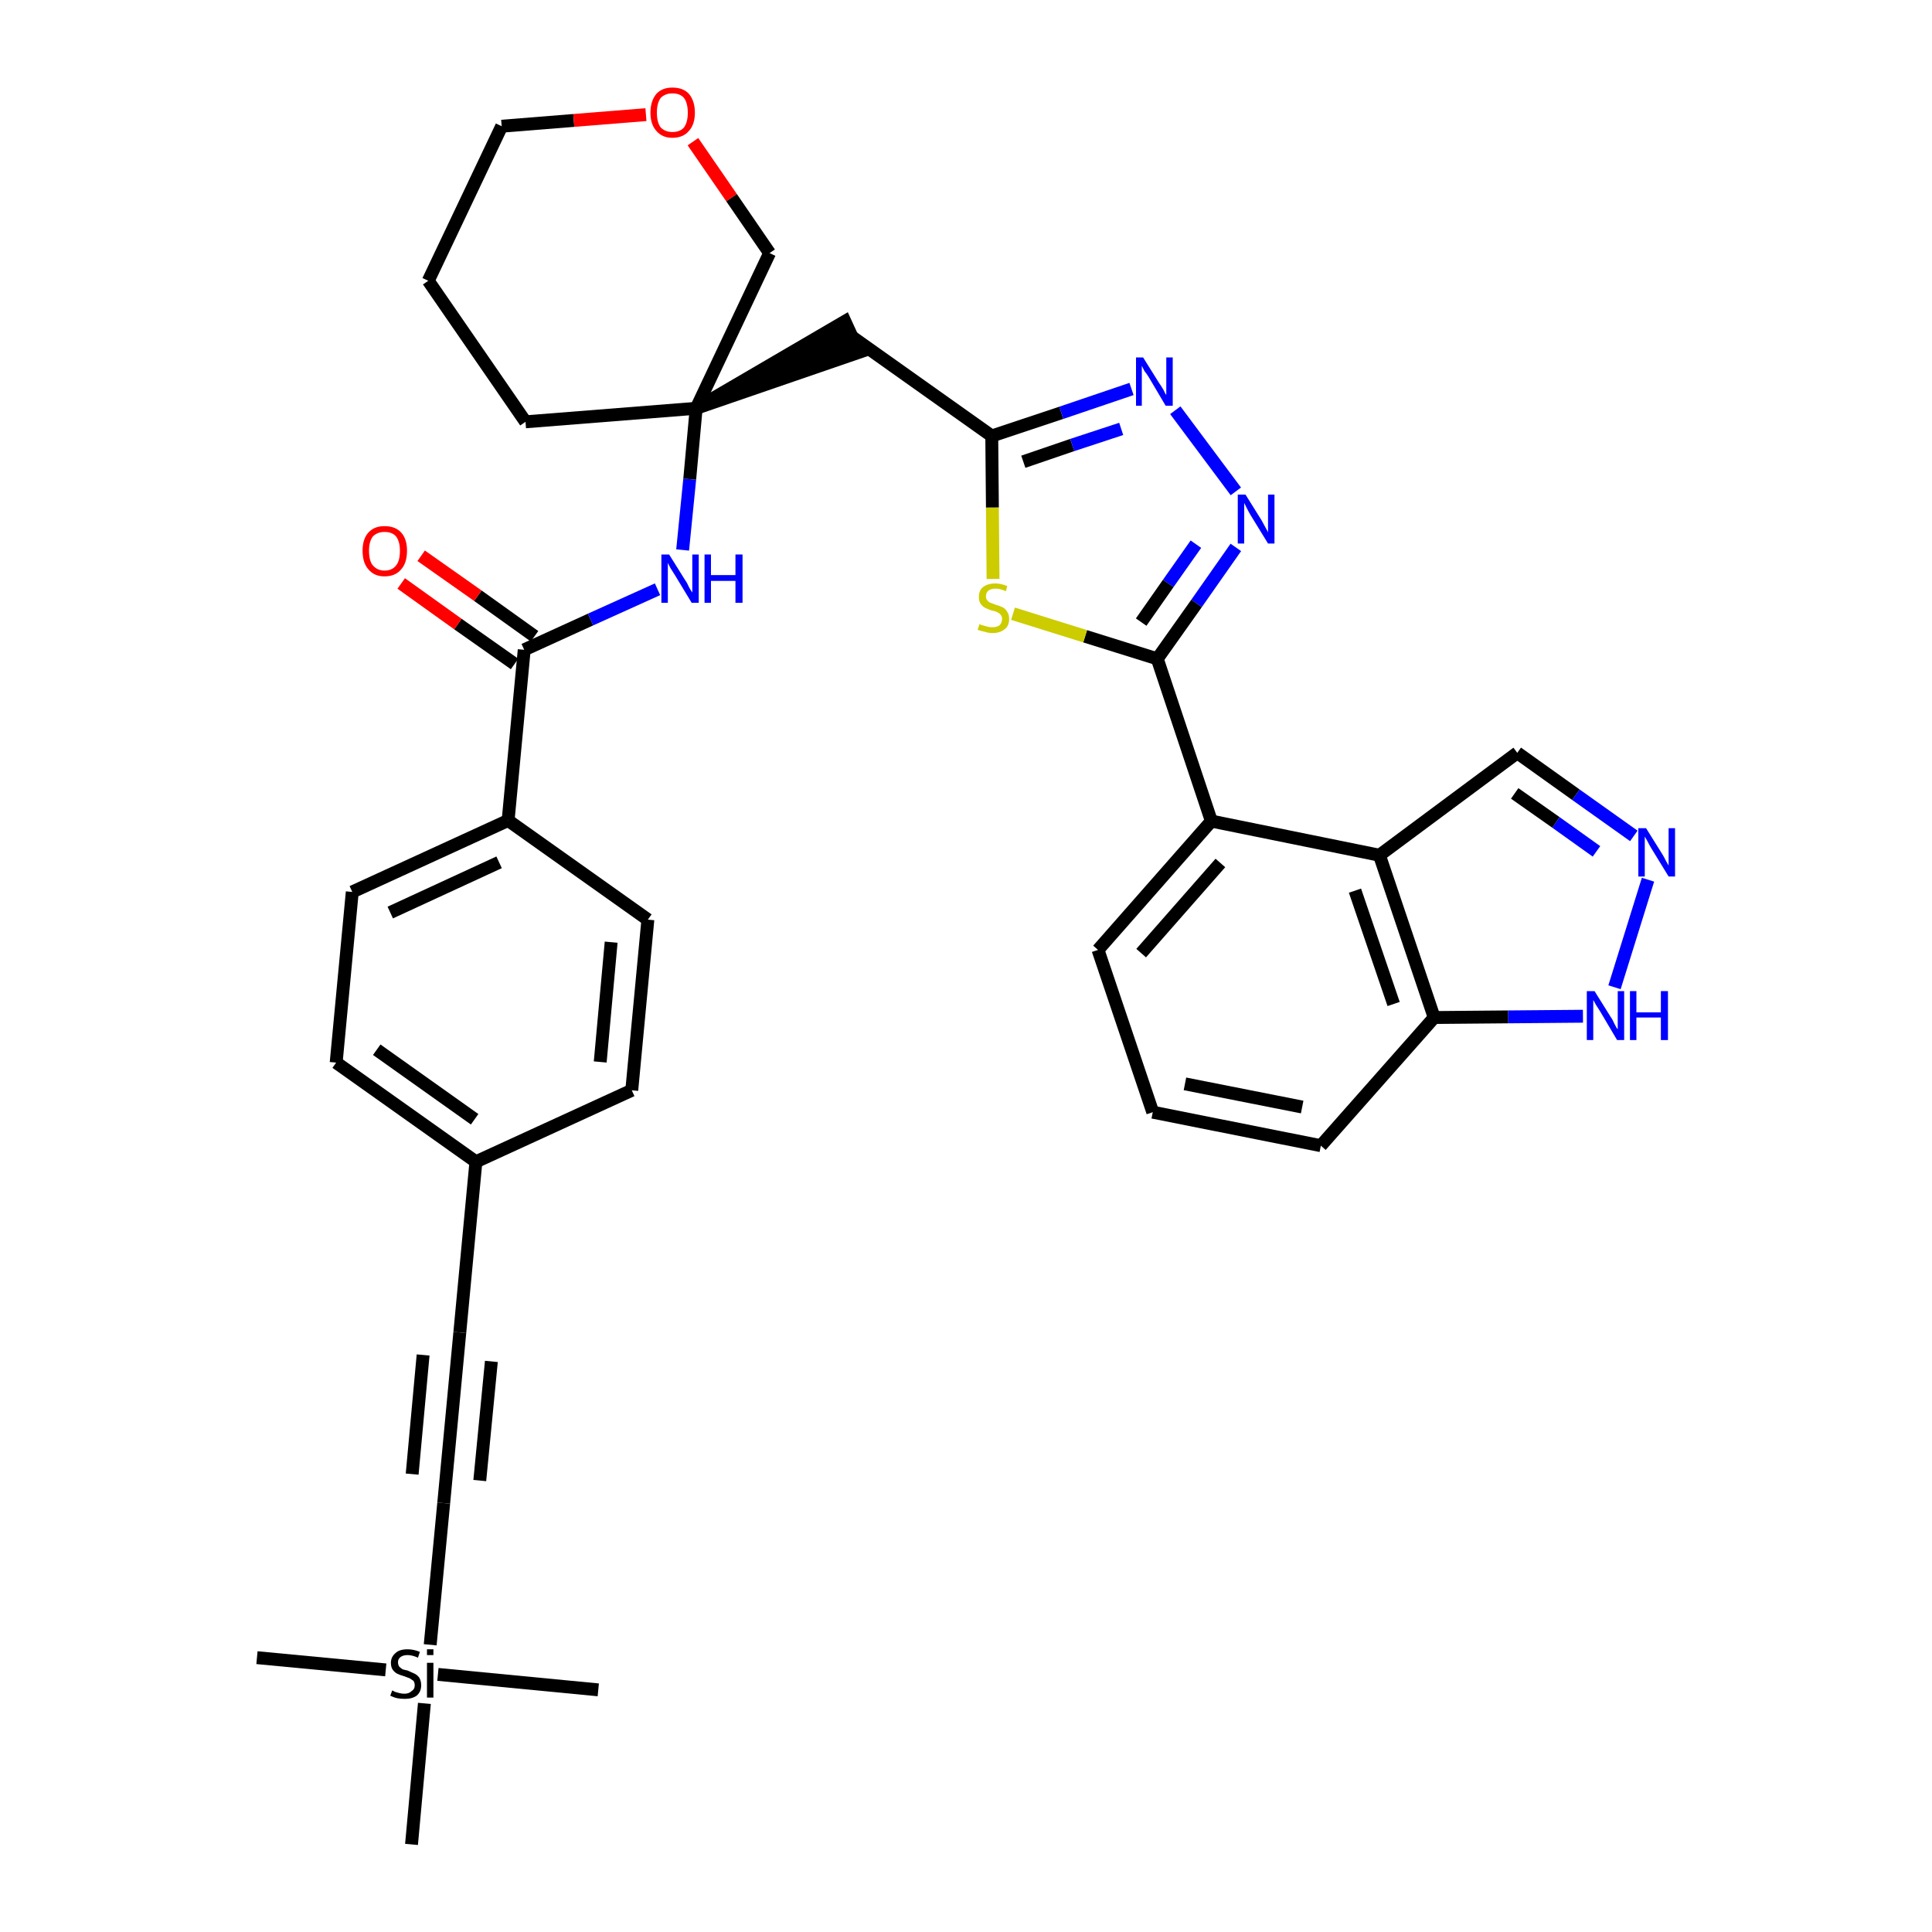 <?xml version='1.0' encoding='iso-8859-1'?>
<svg version='1.1' baseProfile='full'
              xmlns='http://www.w3.org/2000/svg'
                      xmlns:rdkit='http://www.rdkit.org/xml'
                      xmlns:xlink='http://www.w3.org/1999/xlink'
                  xml:space='preserve'
width='300px' height='300px' viewBox='0 0 300 300'>
<!-- END OF HEADER -->
<path class='bond-0 atom-0 atom-1' d='M 39.9,257.4 L 59.9,259.3' style='fill:none;fill-rule:evenodd;stroke:#000000;stroke-width:2.0px;stroke-linecap:butt;stroke-linejoin:miter;stroke-opacity:1' />
<path class='bond-1 atom-1 atom-2' d='M 68.0,260.0 L 92.9,262.4' style='fill:none;fill-rule:evenodd;stroke:#000000;stroke-width:2.0px;stroke-linecap:butt;stroke-linejoin:miter;stroke-opacity:1' />
<path class='bond-2 atom-1 atom-3' d='M 65.9,264.5 L 63.9,286.4' style='fill:none;fill-rule:evenodd;stroke:#000000;stroke-width:2.0px;stroke-linecap:butt;stroke-linejoin:miter;stroke-opacity:1' />
<path class='bond-3 atom-1 atom-4' d='M 66.8,255.4 L 68.9,233.4' style='fill:none;fill-rule:evenodd;stroke:#000000;stroke-width:2.0px;stroke-linecap:butt;stroke-linejoin:miter;stroke-opacity:1' />
<path class='bond-4 atom-4 atom-5' d='M 68.9,233.4 L 71.4,206.9' style='fill:none;fill-rule:evenodd;stroke:#000000;stroke-width:2.0px;stroke-linecap:butt;stroke-linejoin:miter;stroke-opacity:1' />
<path class='bond-4 atom-4 atom-5' d='M 74.5,229.9 L 76.3,211.4' style='fill:none;fill-rule:evenodd;stroke:#000000;stroke-width:2.0px;stroke-linecap:butt;stroke-linejoin:miter;stroke-opacity:1' />
<path class='bond-4 atom-4 atom-5' d='M 64.0,228.9 L 65.7,210.4' style='fill:none;fill-rule:evenodd;stroke:#000000;stroke-width:2.0px;stroke-linecap:butt;stroke-linejoin:miter;stroke-opacity:1' />
<path class='bond-5 atom-5 atom-6' d='M 71.4,206.9 L 73.9,180.4' style='fill:none;fill-rule:evenodd;stroke:#000000;stroke-width:2.0px;stroke-linecap:butt;stroke-linejoin:miter;stroke-opacity:1' />
<path class='bond-6 atom-6 atom-7' d='M 73.9,180.4 L 52.2,165.0' style='fill:none;fill-rule:evenodd;stroke:#000000;stroke-width:2.0px;stroke-linecap:butt;stroke-linejoin:miter;stroke-opacity:1' />
<path class='bond-6 atom-6 atom-7' d='M 73.7,173.8 L 58.5,163.0' style='fill:none;fill-rule:evenodd;stroke:#000000;stroke-width:2.0px;stroke-linecap:butt;stroke-linejoin:miter;stroke-opacity:1' />
<path class='bond-35 atom-35 atom-6' d='M 98.1,169.3 L 73.9,180.4' style='fill:none;fill-rule:evenodd;stroke:#000000;stroke-width:2.0px;stroke-linecap:butt;stroke-linejoin:miter;stroke-opacity:1' />
<path class='bond-7 atom-7 atom-8' d='M 52.2,165.0 L 54.7,138.5' style='fill:none;fill-rule:evenodd;stroke:#000000;stroke-width:2.0px;stroke-linecap:butt;stroke-linejoin:miter;stroke-opacity:1' />
<path class='bond-8 atom-8 atom-9' d='M 54.7,138.5 L 78.9,127.4' style='fill:none;fill-rule:evenodd;stroke:#000000;stroke-width:2.0px;stroke-linecap:butt;stroke-linejoin:miter;stroke-opacity:1' />
<path class='bond-8 atom-8 atom-9' d='M 60.6,141.7 L 77.5,133.9' style='fill:none;fill-rule:evenodd;stroke:#000000;stroke-width:2.0px;stroke-linecap:butt;stroke-linejoin:miter;stroke-opacity:1' />
<path class='bond-9 atom-9 atom-10' d='M 78.9,127.4 L 81.4,100.9' style='fill:none;fill-rule:evenodd;stroke:#000000;stroke-width:2.0px;stroke-linecap:butt;stroke-linejoin:miter;stroke-opacity:1' />
<path class='bond-33 atom-9 atom-34' d='M 78.9,127.4 L 100.6,142.8' style='fill:none;fill-rule:evenodd;stroke:#000000;stroke-width:2.0px;stroke-linecap:butt;stroke-linejoin:miter;stroke-opacity:1' />
<path class='bond-10 atom-10 atom-11' d='M 83.0,98.8 L 74.2,92.5' style='fill:none;fill-rule:evenodd;stroke:#000000;stroke-width:2.0px;stroke-linecap:butt;stroke-linejoin:miter;stroke-opacity:1' />
<path class='bond-10 atom-10 atom-11' d='M 74.2,92.5 L 65.4,86.3' style='fill:none;fill-rule:evenodd;stroke:#FF0000;stroke-width:2.0px;stroke-linecap:butt;stroke-linejoin:miter;stroke-opacity:1' />
<path class='bond-10 atom-10 atom-11' d='M 79.9,103.1 L 71.1,96.9' style='fill:none;fill-rule:evenodd;stroke:#000000;stroke-width:2.0px;stroke-linecap:butt;stroke-linejoin:miter;stroke-opacity:1' />
<path class='bond-10 atom-10 atom-11' d='M 71.1,96.9 L 62.3,90.6' style='fill:none;fill-rule:evenodd;stroke:#FF0000;stroke-width:2.0px;stroke-linecap:butt;stroke-linejoin:miter;stroke-opacity:1' />
<path class='bond-11 atom-10 atom-12' d='M 81.4,100.9 L 91.7,96.2' style='fill:none;fill-rule:evenodd;stroke:#000000;stroke-width:2.0px;stroke-linecap:butt;stroke-linejoin:miter;stroke-opacity:1' />
<path class='bond-11 atom-10 atom-12' d='M 91.7,96.2 L 102.1,91.5' style='fill:none;fill-rule:evenodd;stroke:#0000FF;stroke-width:2.0px;stroke-linecap:butt;stroke-linejoin:miter;stroke-opacity:1' />
<path class='bond-12 atom-12 atom-13' d='M 106.0,85.4 L 107.1,74.4' style='fill:none;fill-rule:evenodd;stroke:#0000FF;stroke-width:2.0px;stroke-linecap:butt;stroke-linejoin:miter;stroke-opacity:1' />
<path class='bond-12 atom-12 atom-13' d='M 107.1,74.4 L 108.1,63.4' style='fill:none;fill-rule:evenodd;stroke:#000000;stroke-width:2.0px;stroke-linecap:butt;stroke-linejoin:miter;stroke-opacity:1' />
<path class='bond-13 atom-13 atom-14' d='M 108.1,63.4 L 133.4,54.7 L 131.2,49.9 Z' style='fill:#000000;fill-rule:evenodd;fill-opacity:1;stroke:#000000;stroke-width:2.0px;stroke-linecap:butt;stroke-linejoin:miter;stroke-opacity:1;' />
<path class='bond-28 atom-13 atom-29' d='M 108.1,63.4 L 81.6,65.5' style='fill:none;fill-rule:evenodd;stroke:#000000;stroke-width:2.0px;stroke-linecap:butt;stroke-linejoin:miter;stroke-opacity:1' />
<path class='bond-36 atom-33 atom-13' d='M 119.5,39.3 L 108.1,63.4' style='fill:none;fill-rule:evenodd;stroke:#000000;stroke-width:2.0px;stroke-linecap:butt;stroke-linejoin:miter;stroke-opacity:1' />
<path class='bond-14 atom-14 atom-15' d='M 132.3,52.3 L 154.0,67.7' style='fill:none;fill-rule:evenodd;stroke:#000000;stroke-width:2.0px;stroke-linecap:butt;stroke-linejoin:miter;stroke-opacity:1' />
<path class='bond-15 atom-15 atom-16' d='M 154.0,67.7 L 164.8,64.1' style='fill:none;fill-rule:evenodd;stroke:#000000;stroke-width:2.0px;stroke-linecap:butt;stroke-linejoin:miter;stroke-opacity:1' />
<path class='bond-15 atom-15 atom-16' d='M 164.8,64.1 L 175.7,60.4' style='fill:none;fill-rule:evenodd;stroke:#0000FF;stroke-width:2.0px;stroke-linecap:butt;stroke-linejoin:miter;stroke-opacity:1' />
<path class='bond-15 atom-15 atom-16' d='M 158.9,71.7 L 166.5,69.1' style='fill:none;fill-rule:evenodd;stroke:#000000;stroke-width:2.0px;stroke-linecap:butt;stroke-linejoin:miter;stroke-opacity:1' />
<path class='bond-15 atom-15 atom-16' d='M 166.5,69.1 L 174.1,66.6' style='fill:none;fill-rule:evenodd;stroke:#0000FF;stroke-width:2.0px;stroke-linecap:butt;stroke-linejoin:miter;stroke-opacity:1' />
<path class='bond-37 atom-28 atom-15' d='M 154.2,89.9 L 154.1,78.8' style='fill:none;fill-rule:evenodd;stroke:#CCCC00;stroke-width:2.0px;stroke-linecap:butt;stroke-linejoin:miter;stroke-opacity:1' />
<path class='bond-37 atom-28 atom-15' d='M 154.1,78.8 L 154.0,67.7' style='fill:none;fill-rule:evenodd;stroke:#000000;stroke-width:2.0px;stroke-linecap:butt;stroke-linejoin:miter;stroke-opacity:1' />
<path class='bond-16 atom-16 atom-17' d='M 182.5,63.7 L 191.9,76.3' style='fill:none;fill-rule:evenodd;stroke:#0000FF;stroke-width:2.0px;stroke-linecap:butt;stroke-linejoin:miter;stroke-opacity:1' />
<path class='bond-17 atom-17 atom-18' d='M 191.9,85.0 L 185.8,93.7' style='fill:none;fill-rule:evenodd;stroke:#0000FF;stroke-width:2.0px;stroke-linecap:butt;stroke-linejoin:miter;stroke-opacity:1' />
<path class='bond-17 atom-17 atom-18' d='M 185.8,93.7 L 179.7,102.3' style='fill:none;fill-rule:evenodd;stroke:#000000;stroke-width:2.0px;stroke-linecap:butt;stroke-linejoin:miter;stroke-opacity:1' />
<path class='bond-17 atom-17 atom-18' d='M 185.7,84.5 L 181.4,90.6' style='fill:none;fill-rule:evenodd;stroke:#0000FF;stroke-width:2.0px;stroke-linecap:butt;stroke-linejoin:miter;stroke-opacity:1' />
<path class='bond-17 atom-17 atom-18' d='M 181.4,90.6 L 177.2,96.6' style='fill:none;fill-rule:evenodd;stroke:#000000;stroke-width:2.0px;stroke-linecap:butt;stroke-linejoin:miter;stroke-opacity:1' />
<path class='bond-18 atom-18 atom-19' d='M 179.7,102.3 L 188.1,127.5' style='fill:none;fill-rule:evenodd;stroke:#000000;stroke-width:2.0px;stroke-linecap:butt;stroke-linejoin:miter;stroke-opacity:1' />
<path class='bond-27 atom-18 atom-28' d='M 179.7,102.3 L 168.5,98.8' style='fill:none;fill-rule:evenodd;stroke:#000000;stroke-width:2.0px;stroke-linecap:butt;stroke-linejoin:miter;stroke-opacity:1' />
<path class='bond-27 atom-18 atom-28' d='M 168.5,98.8 L 157.3,95.3' style='fill:none;fill-rule:evenodd;stroke:#CCCC00;stroke-width:2.0px;stroke-linecap:butt;stroke-linejoin:miter;stroke-opacity:1' />
<path class='bond-19 atom-19 atom-20' d='M 188.1,127.5 L 170.5,147.5' style='fill:none;fill-rule:evenodd;stroke:#000000;stroke-width:2.0px;stroke-linecap:butt;stroke-linejoin:miter;stroke-opacity:1' />
<path class='bond-19 atom-19 atom-20' d='M 189.5,134.0 L 177.2,148.0' style='fill:none;fill-rule:evenodd;stroke:#000000;stroke-width:2.0px;stroke-linecap:butt;stroke-linejoin:miter;stroke-opacity:1' />
<path class='bond-38 atom-27 atom-19' d='M 214.2,132.8 L 188.1,127.5' style='fill:none;fill-rule:evenodd;stroke:#000000;stroke-width:2.0px;stroke-linecap:butt;stroke-linejoin:miter;stroke-opacity:1' />
<path class='bond-20 atom-20 atom-21' d='M 170.5,147.5 L 179.0,172.7' style='fill:none;fill-rule:evenodd;stroke:#000000;stroke-width:2.0px;stroke-linecap:butt;stroke-linejoin:miter;stroke-opacity:1' />
<path class='bond-21 atom-21 atom-22' d='M 179.0,172.7 L 205.1,177.9' style='fill:none;fill-rule:evenodd;stroke:#000000;stroke-width:2.0px;stroke-linecap:butt;stroke-linejoin:miter;stroke-opacity:1' />
<path class='bond-21 atom-21 atom-22' d='M 184.0,168.3 L 202.2,171.9' style='fill:none;fill-rule:evenodd;stroke:#000000;stroke-width:2.0px;stroke-linecap:butt;stroke-linejoin:miter;stroke-opacity:1' />
<path class='bond-22 atom-22 atom-23' d='M 205.1,177.9 L 222.7,158.0' style='fill:none;fill-rule:evenodd;stroke:#000000;stroke-width:2.0px;stroke-linecap:butt;stroke-linejoin:miter;stroke-opacity:1' />
<path class='bond-23 atom-23 atom-24' d='M 222.7,158.0 L 234.2,157.9' style='fill:none;fill-rule:evenodd;stroke:#000000;stroke-width:2.0px;stroke-linecap:butt;stroke-linejoin:miter;stroke-opacity:1' />
<path class='bond-23 atom-23 atom-24' d='M 234.2,157.9 L 245.8,157.8' style='fill:none;fill-rule:evenodd;stroke:#0000FF;stroke-width:2.0px;stroke-linecap:butt;stroke-linejoin:miter;stroke-opacity:1' />
<path class='bond-39 atom-27 atom-23' d='M 214.2,132.8 L 222.7,158.0' style='fill:none;fill-rule:evenodd;stroke:#000000;stroke-width:2.0px;stroke-linecap:butt;stroke-linejoin:miter;stroke-opacity:1' />
<path class='bond-39 atom-27 atom-23' d='M 210.4,138.3 L 216.4,155.9' style='fill:none;fill-rule:evenodd;stroke:#000000;stroke-width:2.0px;stroke-linecap:butt;stroke-linejoin:miter;stroke-opacity:1' />
<path class='bond-24 atom-24 atom-25' d='M 250.7,153.3 L 255.9,136.6' style='fill:none;fill-rule:evenodd;stroke:#0000FF;stroke-width:2.0px;stroke-linecap:butt;stroke-linejoin:miter;stroke-opacity:1' />
<path class='bond-25 atom-25 atom-26' d='M 253.7,129.8 L 244.7,123.4' style='fill:none;fill-rule:evenodd;stroke:#0000FF;stroke-width:2.0px;stroke-linecap:butt;stroke-linejoin:miter;stroke-opacity:1' />
<path class='bond-25 atom-25 atom-26' d='M 244.7,123.4 L 235.6,116.9' style='fill:none;fill-rule:evenodd;stroke:#000000;stroke-width:2.0px;stroke-linecap:butt;stroke-linejoin:miter;stroke-opacity:1' />
<path class='bond-25 atom-25 atom-26' d='M 247.9,132.2 L 241.6,127.7' style='fill:none;fill-rule:evenodd;stroke:#0000FF;stroke-width:2.0px;stroke-linecap:butt;stroke-linejoin:miter;stroke-opacity:1' />
<path class='bond-25 atom-25 atom-26' d='M 241.6,127.7 L 235.2,123.2' style='fill:none;fill-rule:evenodd;stroke:#000000;stroke-width:2.0px;stroke-linecap:butt;stroke-linejoin:miter;stroke-opacity:1' />
<path class='bond-26 atom-26 atom-27' d='M 235.6,116.9 L 214.2,132.8' style='fill:none;fill-rule:evenodd;stroke:#000000;stroke-width:2.0px;stroke-linecap:butt;stroke-linejoin:miter;stroke-opacity:1' />
<path class='bond-29 atom-29 atom-30' d='M 81.6,65.5 L 66.5,43.6' style='fill:none;fill-rule:evenodd;stroke:#000000;stroke-width:2.0px;stroke-linecap:butt;stroke-linejoin:miter;stroke-opacity:1' />
<path class='bond-30 atom-30 atom-31' d='M 66.5,43.6 L 77.9,19.6' style='fill:none;fill-rule:evenodd;stroke:#000000;stroke-width:2.0px;stroke-linecap:butt;stroke-linejoin:miter;stroke-opacity:1' />
<path class='bond-31 atom-31 atom-32' d='M 77.9,19.6 L 89.1,18.7' style='fill:none;fill-rule:evenodd;stroke:#000000;stroke-width:2.0px;stroke-linecap:butt;stroke-linejoin:miter;stroke-opacity:1' />
<path class='bond-31 atom-31 atom-32' d='M 89.1,18.7 L 100.3,17.8' style='fill:none;fill-rule:evenodd;stroke:#FF0000;stroke-width:2.0px;stroke-linecap:butt;stroke-linejoin:miter;stroke-opacity:1' />
<path class='bond-32 atom-32 atom-33' d='M 107.6,22.0 L 113.6,30.7' style='fill:none;fill-rule:evenodd;stroke:#FF0000;stroke-width:2.0px;stroke-linecap:butt;stroke-linejoin:miter;stroke-opacity:1' />
<path class='bond-32 atom-32 atom-33' d='M 113.6,30.7 L 119.5,39.3' style='fill:none;fill-rule:evenodd;stroke:#000000;stroke-width:2.0px;stroke-linecap:butt;stroke-linejoin:miter;stroke-opacity:1' />
<path class='bond-34 atom-34 atom-35' d='M 100.6,142.8 L 98.1,169.3' style='fill:none;fill-rule:evenodd;stroke:#000000;stroke-width:2.0px;stroke-linecap:butt;stroke-linejoin:miter;stroke-opacity:1' />
<path class='bond-34 atom-34 atom-35' d='M 94.9,146.3 L 93.2,164.9' style='fill:none;fill-rule:evenodd;stroke:#000000;stroke-width:2.0px;stroke-linecap:butt;stroke-linejoin:miter;stroke-opacity:1' />
<path  class='atom-1' d='M 60.9 262.5
Q 61.0 262.5, 61.3 262.7
Q 61.7 262.8, 62.0 262.9
Q 62.4 263.0, 62.8 263.0
Q 63.5 263.0, 63.9 262.6
Q 64.4 262.3, 64.4 261.7
Q 64.4 261.3, 64.2 261.0
Q 63.9 260.8, 63.6 260.6
Q 63.3 260.5, 62.8 260.3
Q 62.1 260.1, 61.7 259.9
Q 61.3 259.7, 61.0 259.3
Q 60.7 258.9, 60.7 258.2
Q 60.7 257.3, 61.4 256.7
Q 62.0 256.1, 63.3 256.1
Q 64.2 256.1, 65.2 256.5
L 64.9 257.4
Q 64.0 257.0, 63.3 257.0
Q 62.6 257.0, 62.2 257.3
Q 61.8 257.6, 61.8 258.1
Q 61.8 258.5, 62.0 258.8
Q 62.2 259.0, 62.5 259.2
Q 62.8 259.3, 63.3 259.4
Q 64.0 259.7, 64.4 259.9
Q 64.8 260.1, 65.1 260.5
Q 65.4 261.0, 65.4 261.7
Q 65.4 262.7, 64.7 263.3
Q 64.0 263.8, 62.9 263.8
Q 62.2 263.8, 61.7 263.7
Q 61.2 263.6, 60.6 263.3
L 60.9 262.5
' fill='#000000'/>
<path  class='atom-1' d='M 66.3 256.1
L 67.3 256.1
L 67.3 257.0
L 66.3 257.0
L 66.3 256.1
M 66.3 258.2
L 67.3 258.2
L 67.3 263.6
L 66.3 263.6
L 66.3 258.2
' fill='#000000'/>
<path  class='atom-11' d='M 56.3 85.5
Q 56.3 83.7, 57.2 82.7
Q 58.1 81.7, 59.7 81.7
Q 61.4 81.7, 62.3 82.7
Q 63.2 83.7, 63.2 85.5
Q 63.2 87.4, 62.3 88.4
Q 61.4 89.5, 59.7 89.5
Q 58.1 89.5, 57.2 88.4
Q 56.3 87.4, 56.3 85.5
M 59.7 88.6
Q 60.9 88.6, 61.5 87.8
Q 62.1 87.1, 62.1 85.5
Q 62.1 84.1, 61.5 83.3
Q 60.9 82.6, 59.7 82.6
Q 58.6 82.6, 57.9 83.3
Q 57.3 84.1, 57.3 85.5
Q 57.3 87.1, 57.9 87.8
Q 58.6 88.6, 59.7 88.6
' fill='#FF0000'/>
<path  class='atom-12' d='M 103.9 86.1
L 106.4 90.1
Q 106.7 90.5, 107.0 91.2
Q 107.4 91.9, 107.5 92.0
L 107.5 86.1
L 108.5 86.1
L 108.5 93.6
L 107.4 93.6
L 104.8 89.3
Q 104.5 88.8, 104.1 88.2
Q 103.8 87.6, 103.7 87.4
L 103.7 93.6
L 102.7 93.6
L 102.7 86.1
L 103.9 86.1
' fill='#0000FF'/>
<path  class='atom-12' d='M 109.4 86.1
L 110.4 86.1
L 110.4 89.3
L 114.2 89.3
L 114.2 86.1
L 115.3 86.1
L 115.3 93.6
L 114.2 93.6
L 114.2 90.2
L 110.4 90.2
L 110.4 93.6
L 109.4 93.6
L 109.4 86.1
' fill='#0000FF'/>
<path  class='atom-16' d='M 177.5 55.5
L 180.0 59.5
Q 180.3 59.9, 180.7 60.6
Q 181.0 61.3, 181.1 61.3
L 181.1 55.5
L 182.1 55.5
L 182.1 63.0
L 181.0 63.0
L 178.4 58.6
Q 178.1 58.1, 177.7 57.6
Q 177.4 57.0, 177.3 56.8
L 177.3 63.0
L 176.4 63.0
L 176.4 55.5
L 177.5 55.5
' fill='#0000FF'/>
<path  class='atom-17' d='M 193.4 76.8
L 195.9 80.8
Q 196.1 81.2, 196.5 81.9
Q 196.9 82.6, 196.9 82.7
L 196.9 76.8
L 197.9 76.8
L 197.9 84.4
L 196.9 84.4
L 194.2 80.0
Q 193.9 79.5, 193.6 78.9
Q 193.3 78.3, 193.2 78.1
L 193.2 84.4
L 192.2 84.4
L 192.2 76.8
L 193.4 76.8
' fill='#0000FF'/>
<path  class='atom-24' d='M 247.6 153.9
L 250.1 157.9
Q 250.4 158.3, 250.7 159.0
Q 251.1 159.8, 251.2 159.8
L 251.2 153.9
L 252.2 153.9
L 252.2 161.5
L 251.1 161.5
L 248.5 157.1
Q 248.2 156.6, 247.8 156.0
Q 247.5 155.4, 247.4 155.3
L 247.4 161.5
L 246.4 161.5
L 246.4 153.9
L 247.6 153.9
' fill='#0000FF'/>
<path  class='atom-24' d='M 253.1 153.9
L 254.1 153.9
L 254.1 157.2
L 257.9 157.2
L 257.9 153.9
L 259.0 153.9
L 259.0 161.5
L 257.9 161.5
L 257.9 158.0
L 254.1 158.0
L 254.1 161.5
L 253.1 161.5
L 253.1 153.9
' fill='#0000FF'/>
<path  class='atom-25' d='M 255.6 128.6
L 258.1 132.6
Q 258.3 132.9, 258.7 133.7
Q 259.1 134.4, 259.1 134.4
L 259.1 128.6
L 260.1 128.6
L 260.1 136.1
L 259.1 136.1
L 256.4 131.7
Q 256.1 131.2, 255.8 130.6
Q 255.5 130.1, 255.4 129.9
L 255.4 136.1
L 254.4 136.1
L 254.4 128.6
L 255.6 128.6
' fill='#0000FF'/>
<path  class='atom-28' d='M 152.1 96.9
Q 152.2 97.0, 152.6 97.1
Q 152.9 97.2, 153.3 97.3
Q 153.7 97.4, 154.1 97.4
Q 154.8 97.4, 155.2 97.1
Q 155.6 96.7, 155.6 96.1
Q 155.6 95.7, 155.4 95.5
Q 155.2 95.2, 154.9 95.1
Q 154.6 94.9, 154.0 94.8
Q 153.4 94.6, 153.0 94.4
Q 152.6 94.2, 152.3 93.8
Q 152.0 93.4, 152.0 92.7
Q 152.0 91.7, 152.6 91.2
Q 153.3 90.6, 154.6 90.6
Q 155.4 90.6, 156.4 91.0
L 156.2 91.8
Q 155.3 91.4, 154.6 91.4
Q 153.9 91.4, 153.5 91.7
Q 153.1 92.0, 153.1 92.6
Q 153.1 93.0, 153.3 93.2
Q 153.5 93.5, 153.8 93.6
Q 154.1 93.7, 154.6 93.9
Q 155.3 94.1, 155.7 94.3
Q 156.1 94.5, 156.4 95.0
Q 156.7 95.4, 156.7 96.1
Q 156.7 97.2, 156.0 97.7
Q 155.3 98.3, 154.1 98.3
Q 153.5 98.3, 152.9 98.1
Q 152.4 98.0, 151.8 97.8
L 152.1 96.9
' fill='#CCCC00'/>
<path  class='atom-32' d='M 101.0 17.5
Q 101.0 15.7, 101.9 14.6
Q 102.8 13.6, 104.4 13.6
Q 106.1 13.6, 107.0 14.6
Q 107.9 15.7, 107.9 17.5
Q 107.9 19.3, 107.0 20.3
Q 106.1 21.4, 104.4 21.4
Q 102.8 21.4, 101.9 20.3
Q 101.0 19.3, 101.0 17.5
M 104.4 20.5
Q 105.6 20.5, 106.2 19.8
Q 106.8 19.0, 106.8 17.5
Q 106.8 16.0, 106.2 15.2
Q 105.6 14.5, 104.4 14.5
Q 103.3 14.5, 102.6 15.2
Q 102.0 16.0, 102.0 17.5
Q 102.0 19.0, 102.6 19.8
Q 103.3 20.5, 104.4 20.5
' fill='#FF0000'/>
</svg>
